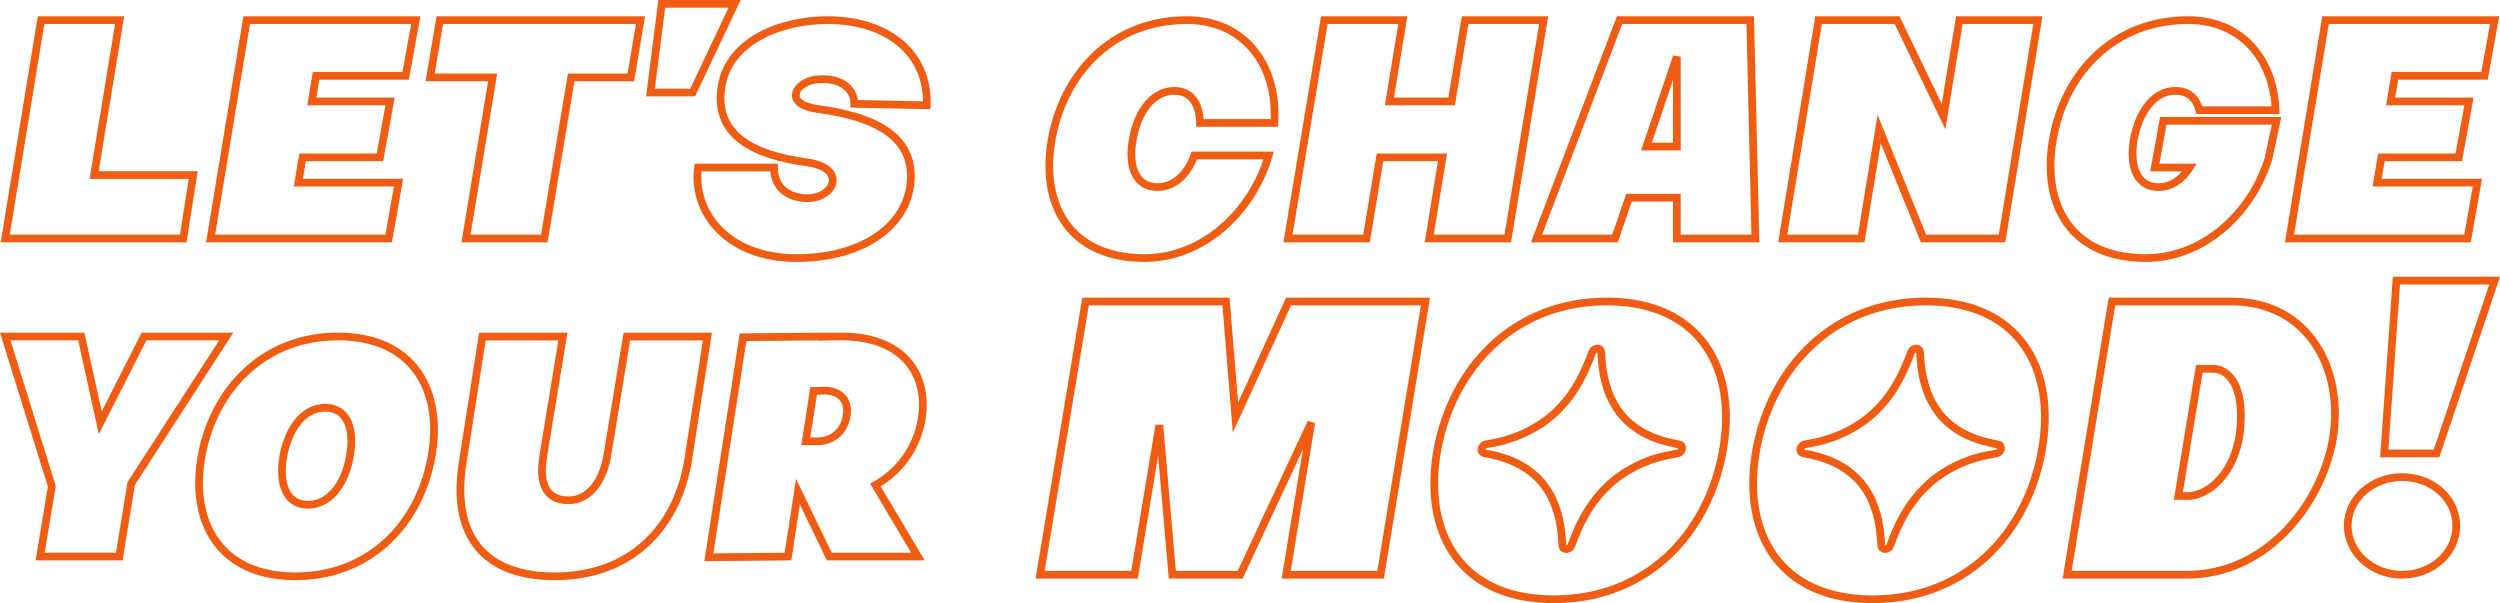 <svg xmlns="http://www.w3.org/2000/svg" width="972.771" height="234.669" viewBox="0 0 972.771 234.669">
  <g id="Component_9_2" data-name="Component 9 – 2" transform="translate(2.035 1.5)">
    <g id="Group_19" data-name="Group 19">
      <path id="Path_16" data-name="Path 16" d="M69.922,86.521H139.2l3.853-24.685H104.516l9.913-60.288H83.873Z" transform="translate(-69.922 4.78)" fill="none" stroke="#f05c12" stroke-width="3"/>
      <path id="Path_17" data-name="Path 17" d="M89.48,86.521h69.281l3.853-21.747h-39l1.651-9.819h30.1l3.947-21.747H128.847l1.651-10h34.872l3.943-21.657H103.52Z" transform="translate(-9.563 4.78)" fill="none" stroke="#f05c12" stroke-width="3"/>
      <path id="Path_18" data-name="Path 18" d="M124.335,86.521H154.8l10.461-62.674h23.214l3.763-22.3H114.148l-3.763,22.3h24.321Z" transform="translate(54.952 4.78)" fill="none" stroke="#f05c12" stroke-width="3"/>
      <path id="Path_19" data-name="Path 19" d="M135.765,0l-4.4,34.5h16.422L164.119,0Z" transform="translate(119.698 0)" fill="none" stroke="#f05c12" stroke-width="3"/>
      <path id="Path_20" data-name="Path 20" d="M174.42,94.138c24.043,0,41.842-11.1,44.229-28.17,1.835-14.5-6.334-25.878-35.881-29.825-14.22-1.925-8.532-11.008,0-11.56,9.819-.736,14.134,4.4,14.134,9.541l28.17.552c.735-20.554-15.691-33.127-38.447-33.127-18.355,0-38.083,7.895-41.295,25.236-3.485,19.544,12.389,27.251,33.033,30.1,17.068,2.2,10.187,16.149-2.934,13.668-7.617-1.467-9.819-6.971-9.819-11.65H136.063c-2.2,17.8,11.744,35.235,38.357,35.235" transform="translate(133.501 4.779)" fill="none" stroke="#f05c12" stroke-width="3"/>
      <path id="Path_21" data-name="Path 21" d="M651.9,86.521h69.281l3.853-21.747h-39l1.651-9.819h30.1l3.943-21.747H691.269l1.651-10h34.871l3.943-21.657H665.943Zm-55.875,7.617c21.836,0,40.833-16.7,47.714-38.631l3.122-14.776H602.816l-3.3,18.171H613.1c-2.938,4.589-7.069,7.617-12.205,7.617-8.536,0-11.286-8.352-9.541-18.629,1.925-10.371,7.613-18.813,16.149-18.813,5.136,0,8.164,2.938,9.357,7.527H646.5c-.736-20.1-13.488-35.055-34.042-35.055-29.09,0-48.176,20.831-52.581,46.341-4.5,25.6,7.065,46.247,36.155,46.247M509.5,86.521H540.06L554.01,1.549H523.45L517.3,39.081,499.227,1.549H468.67L454.724,86.521h30.556l6.971-42.578ZM401.694,50.734l11.834-34.961V50.734ZM358.932,86.521h30.556L394.9,70.646h18.625V86.521h30.561L442.069,1.549H391.233Zm-96.708,0H292.78l5.23-31.566h24.317l-5.14,31.566h30.556L361.69,1.549H331.133l-5.23,31.66H301.68l5.23-31.66H276.354Zm-55.785,7.617c22.3,0,41.659-17.436,48.266-39.918H225.8c-2.66,7.159-7.617,12.3-14.4,12.3-8.626,0-11.47-8.352-9.545-18.629C203.6,37.52,209.467,29.078,218,29.078c6.787,0,9.815,5.324,10,12.479h28.906c1.467-22.572-11.744-40.008-34.042-40.008-29.089,0-47.992,20.831-52.581,46.341-4.495,25.6,7.065,46.247,36.155,46.247" transform="translate(236.914 4.779)" fill="none" stroke="#f05c12" stroke-width="3"/>
      <path id="Path_22" data-name="Path 22" d="M381.425,72.458l3.048-19.6c1.483,0,2.958-.094,4.348-.094,5.639,0,9.153,3.424,8.6,8.879-.74,7.4-6.1,10.816-11.462,10.816ZM343.7,117.586l30.789-.278,3.886-25.244,12.205,25.244H425.07L408.517,89.473a35.927,35.927,0,0,0,18.032-25.984c2.68-17.2-7.4-32.179-32.089-31.807-2.035,0-4.344,0-6.656.094v-.094l-30.793.278Zm-60.006,7.4c29.314,0,47.159-18.494,51.784-44.2l7.674-49.1H311.8l-7.678,46.7c-1.941,10.354-7.4,17.015-15.07,17.015-7.122,0-11.838-4.532-9.8-17.015,2.035-12.577,7.674-46.7,7.674-46.7H255.583l-7.678,49.1c-4.716,30.422,10.358,44.2,35.787,44.2M178.1,78.379c1.941-10.448,7.674-18.956,16.275-18.956,8.785,0,11.556,8.507,9.615,18.956-1.757,10.354-7.674,18.772-16.271,18.772s-11.376-8.418-9.619-18.772m4.715,46.6c29.314,0,48.454-20.8,52.986-46.6,4.622-25.706-7.212-46.7-36.343-46.7-29.31,0-48.544,20.991-53.169,46.7-4.527,25.8,7.306,46.6,36.526,46.6m-99.3-7.674h30.793l4.621-28.387,36.988-57.239H123.922L106.907,65.246l-7.4-33.564H69.923L88.045,89.939Z" transform="translate(-69.921 97.755)" fill="none" stroke="#f05c12" stroke-width="3"/>
      <path id="Path_23" data-name="Path 23" d="M266.268,140.814h46.5c30.883,0,52.352-26.981,56.945-53.043,4.364-27.206-9.758-53.268-39.5-53.268h-46.5Zm43.281-30.655L317.7,60.68h5.284c5.737,0,12.512,5.97,10.559,24.452-2.068,16.876-12.859,25.028-20.206,25.028Zm80.126-16.533H410l22.617-67.275h-38.23Zm-14.236,28.129c0,10.563,9.643,19.058,21.126,19.058,11.826,0,21.126-8.5,21.126-19.058s-9.3-18.944-21.126-18.944c-11.482,0-21.126,8.381-21.126,18.944" transform="translate(536.036 81.326)" fill="none" stroke="#f05c12" stroke-width="3"/>
      <path id="Path_24" data-name="Path 24" d="M219.907,134.66h26.4l27.668-59.242-9.758,59.242H300.96L318.413,28.346H265.141L244.477,73.469,240.8,28.346H186.151L168.47,134.66h36.739l9.643-58.208Z" transform="translate(234.213 87.479)" fill="none" stroke="#f05c12" stroke-width="3"/>
      <path id="Path_25" data-name="Path 25" d="M273.181,28.346c-36.4,0-60.275,26.062-66.016,57.979-5.623,32.032,9.071,57.864,45.349,57.864,36.4,0,60.161-25.833,65.788-57.864,5.741-31.917-8.957-57.979-45.12-57.979m-24.194,71.892-.911-1.263c-5.431-6.35-12.561-9.68-21.207-11.319-.821-.155-2.717-.208-2.444-1.986a2.441,2.441,0,0,1,1.189-1.581,9.539,9.539,0,0,1,2-.429c1.467-.274,2.709-.552,4.143-.891a49.911,49.911,0,0,0,14.477-6.031c1.136-.74,2.051-1.328,3.122-2.1a41.525,41.525,0,0,0,5.5-4.883c5.786-5.929,9.263-12.97,12.136-20.374a8.855,8.855,0,0,1,.785-1.871,2.447,2.447,0,0,1,1.655-.846c1.769,0,1.54,1.933,1.614,2.844.11,1.344.18,2.627.36,3.931a43.622,43.622,0,0,0,1.446,7.228,34.7,34.7,0,0,0,1.087,3.3,35,35,0,0,0,4.838,8.4A30.753,30.753,0,0,0,289.207,80.3a39.585,39.585,0,0,0,6.906,2.5l5.7,1.348c1.05.727.678,2.5-.576,3.106-1.724.834-11.76.838-23.745,9.451a37.86,37.86,0,0,0-4.2,3.616,36.45,36.45,0,0,0-3.788,4.111c-7.282,8.871-9.717,18.474-10.432,19.4-.9,1.16-2.66,1.066-3.089-.1-.147-.4-.425-8.275-1.99-13.055-1.41-4.319-2.329-6.791-5.01-10.436" transform="translate(350.042 87.48)" fill="none" stroke="#f05c12" stroke-width="3" fill-rule="evenodd"/>
      <path id="Path_26" data-name="Path 26" d="M257.207,87.657c-.821-.155-2.717-.208-2.444-1.986a2.441,2.441,0,0,1,1.189-1.581,9.539,9.539,0,0,1,2-.429c1.467-.274,2.709-.552,4.139-.891a49.888,49.888,0,0,0,14.482-6.031c1.136-.74,2.051-1.328,3.122-2.1a41.531,41.531,0,0,0,5.5-4.883c5.786-5.929,9.263-12.97,12.136-20.374a8.853,8.853,0,0,1,.785-1.871,2.438,2.438,0,0,1,1.655-.846c1.769,0,1.541,1.933,1.614,2.844.11,1.344.18,2.627.36,3.927a43.587,43.587,0,0,0,1.447,7.233,33.569,33.569,0,0,0,1.087,3.3,35,35,0,0,0,4.838,8.4A30.753,30.753,0,0,0,319.546,80.3a39.585,39.585,0,0,0,6.905,2.5l5.7,1.348c1.05.727.678,2.5-.576,3.106-1.724.834-11.76.838-23.745,9.451a37.861,37.861,0,0,0-4.2,3.616,36.456,36.456,0,0,0-3.788,4.111c-7.281,8.871-9.717,18.474-10.432,19.4-.9,1.16-2.66,1.066-3.089-.1-.147-.4-.425-8.275-1.99-13.055-1.41-4.319-2.329-6.791-5.01-10.436l-.911-1.263c-5.431-6.35-12.561-9.68-21.207-11.319m-19.671-1.332c-5.627,32.032,9.071,57.864,45.348,57.864,36.4,0,60.161-25.833,65.788-57.864,5.737-31.917-8.957-57.979-45.124-57.979-36.392,0-60.271,26.062-66.012,57.979" transform="translate(443.768 87.48)" fill="none" stroke="#f05c12" stroke-width="3" fill-rule="evenodd"/>
    </g>
  </g>
</svg>
